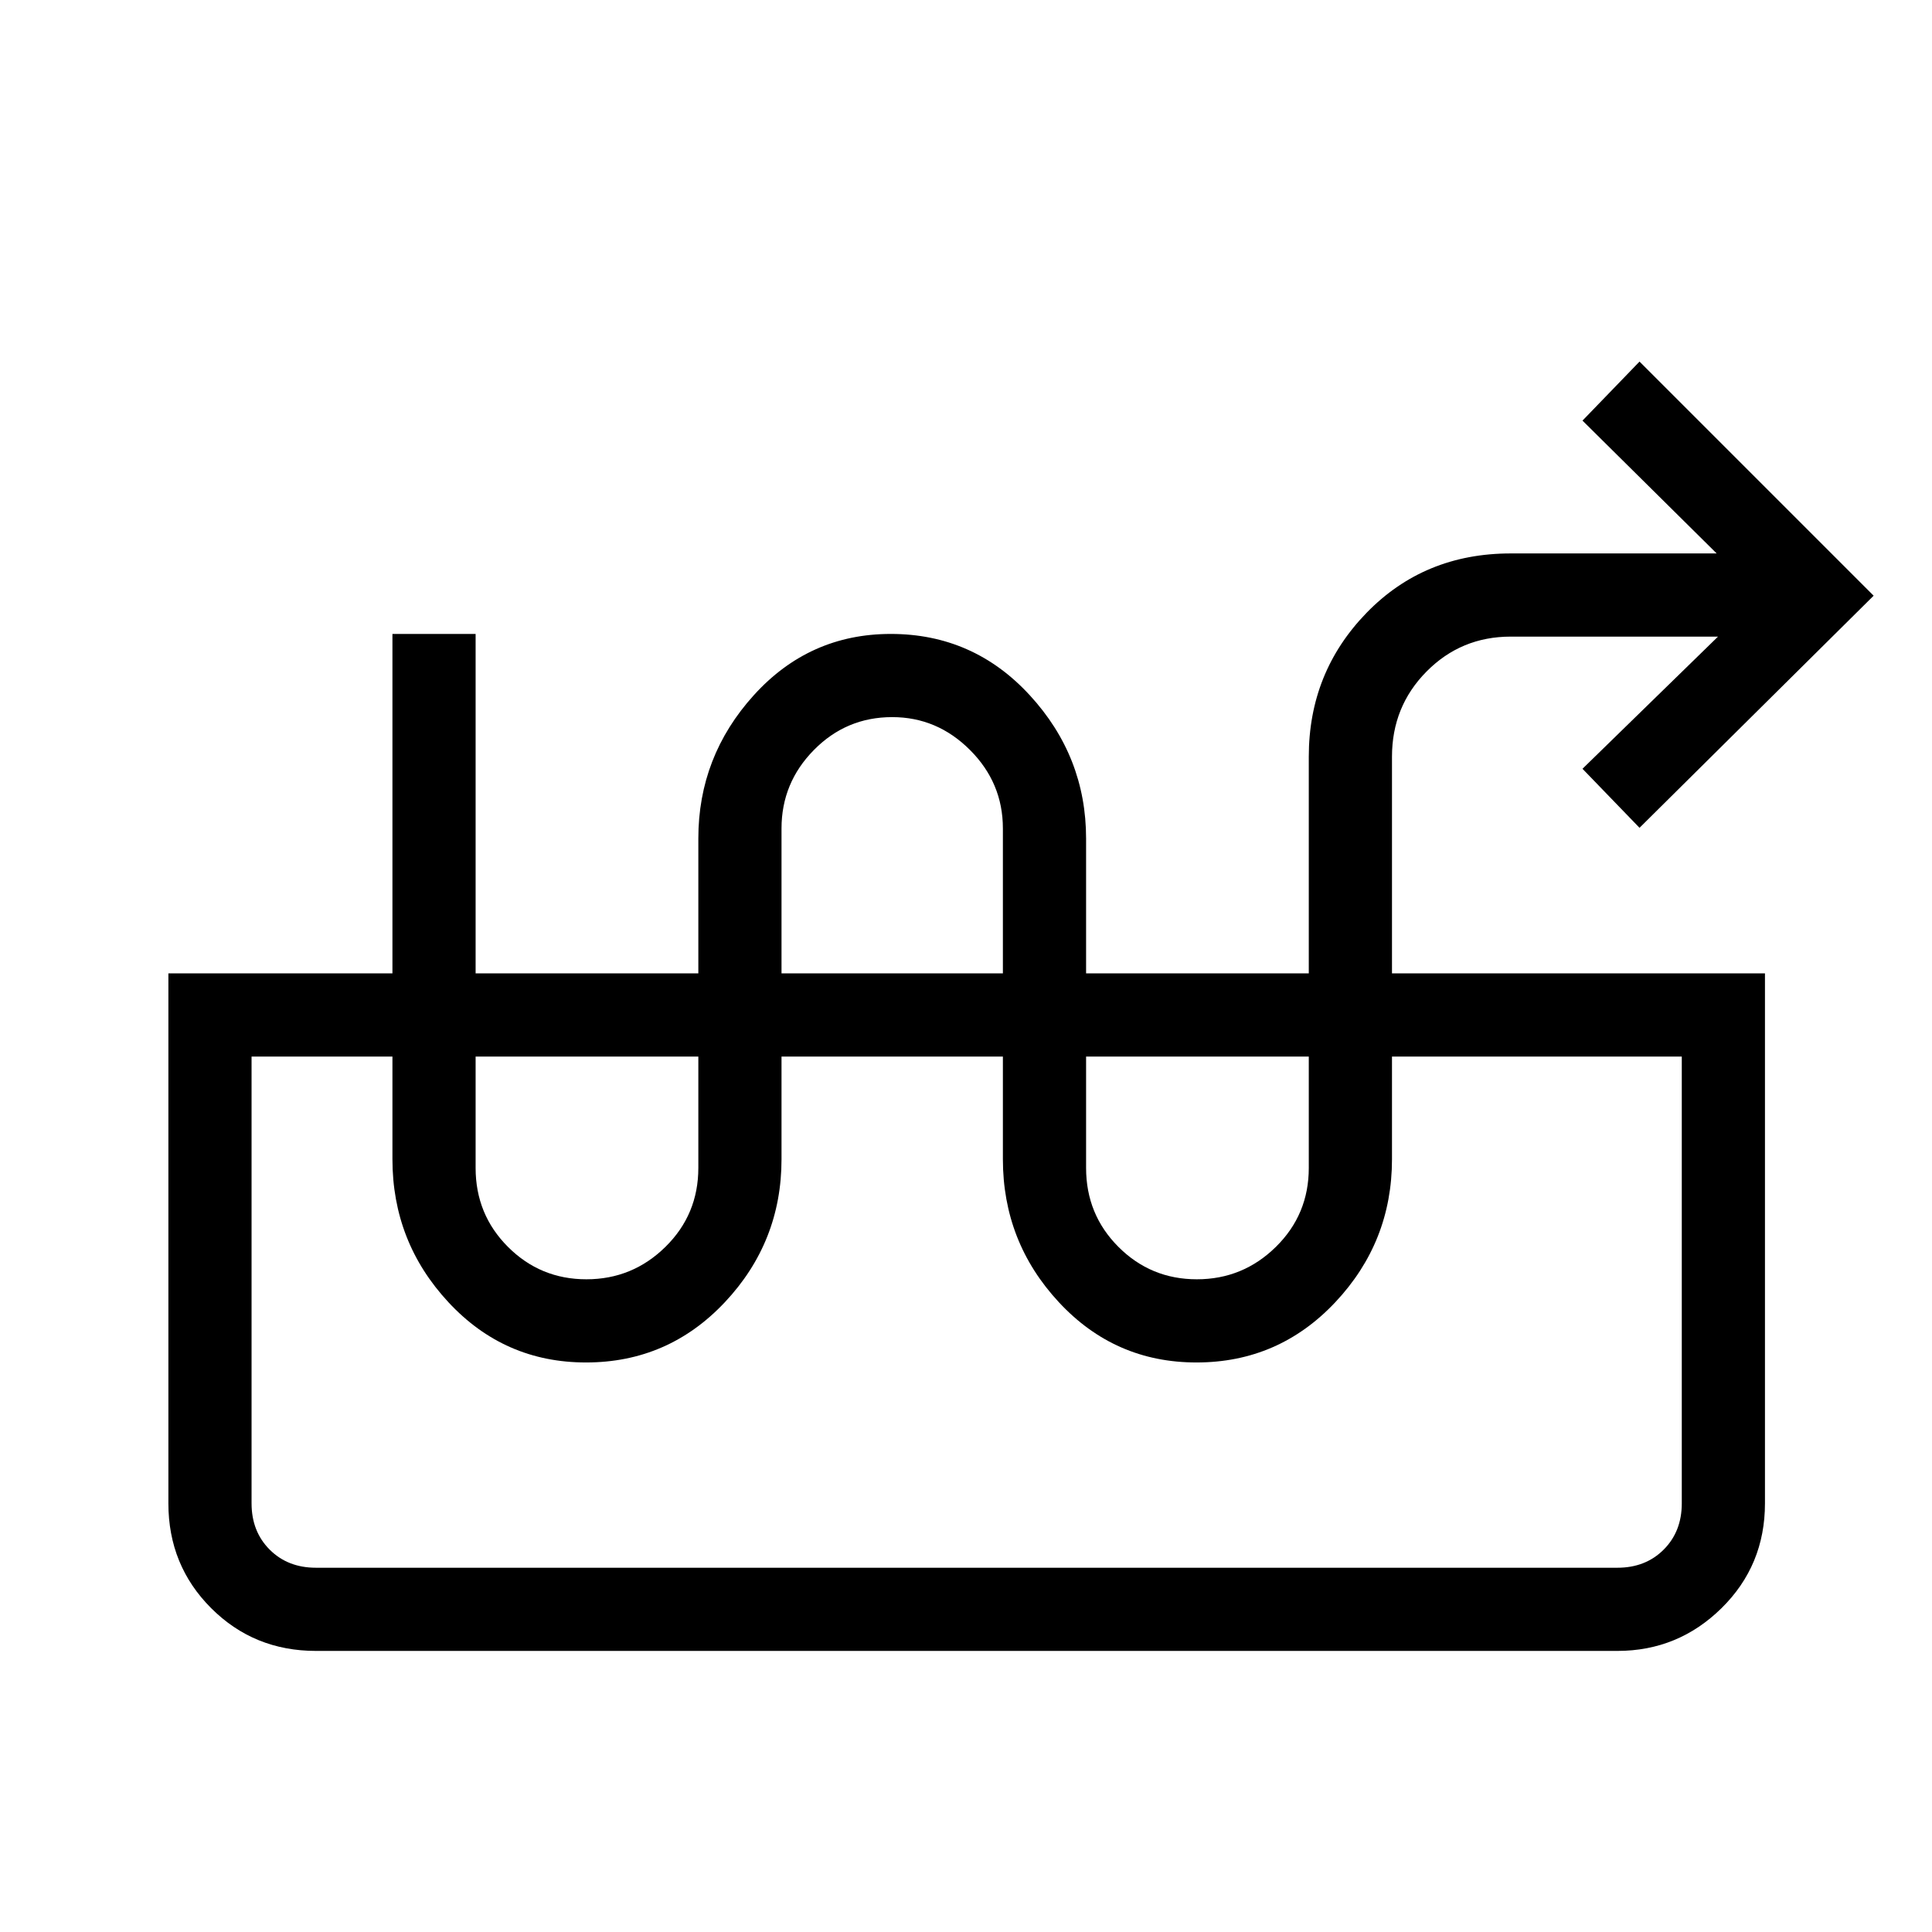 <svg xmlns="http://www.w3.org/2000/svg" height="40" viewBox="0 -960 960 960" width="40"><path d="M291.18-283q-40.57 0-68.37-29.94Q195-342.89 195-384v-261h41.33v265.33q0 23.17 16.09 39.25 16.08 16.09 38.96 16.09 22.88 0 39.25-16.09Q347-356.5 347-379.67v-163.66q0-40.78 27.57-71.23Q402.14-645 442.63-645q41.04 0 69.04 30.44 28 30.45 28 71.23v163.66q0 23.17 16.08 39.25 16.08 16.09 38.96 16.09 22.88 0 39.25-16.09 16.37-16.08 16.37-39.25V-584q0-41.92 28.68-71.46Q707.69-685 750.67-685H853l-66.67-66 28.34-29.33L931-664 814.67-548.67 786.33-578l67.34-65.67h-103q-24.68 0-41.84 17.36-17.16 17.35-17.16 42.31v200q0 41.11-28.16 71.06-28.16 29.94-69 29.94-40.57 0-68.37-29.94-27.81-29.95-27.81-71.06v-164.33q0-22.67-16.34-39-16.33-16.34-38.66-16.34-22.83 0-38.91 16.34-16.09 16.33-16.09 39V-384q0 41.11-28.15 71.06-28.16 29.94-69 29.94ZM157-139.67q-30.83 0-52.08-21.25T83.67-213v-263.33H877V-213q0 30.83-21.58 52.08-21.59 21.25-51.75 21.25H157Zm0-41.33h646.67q14 0 23-9t9-23v-222H125v222q0 14 9 23t23 9Zm646.67-254h32H125h678.67Z"/></svg>